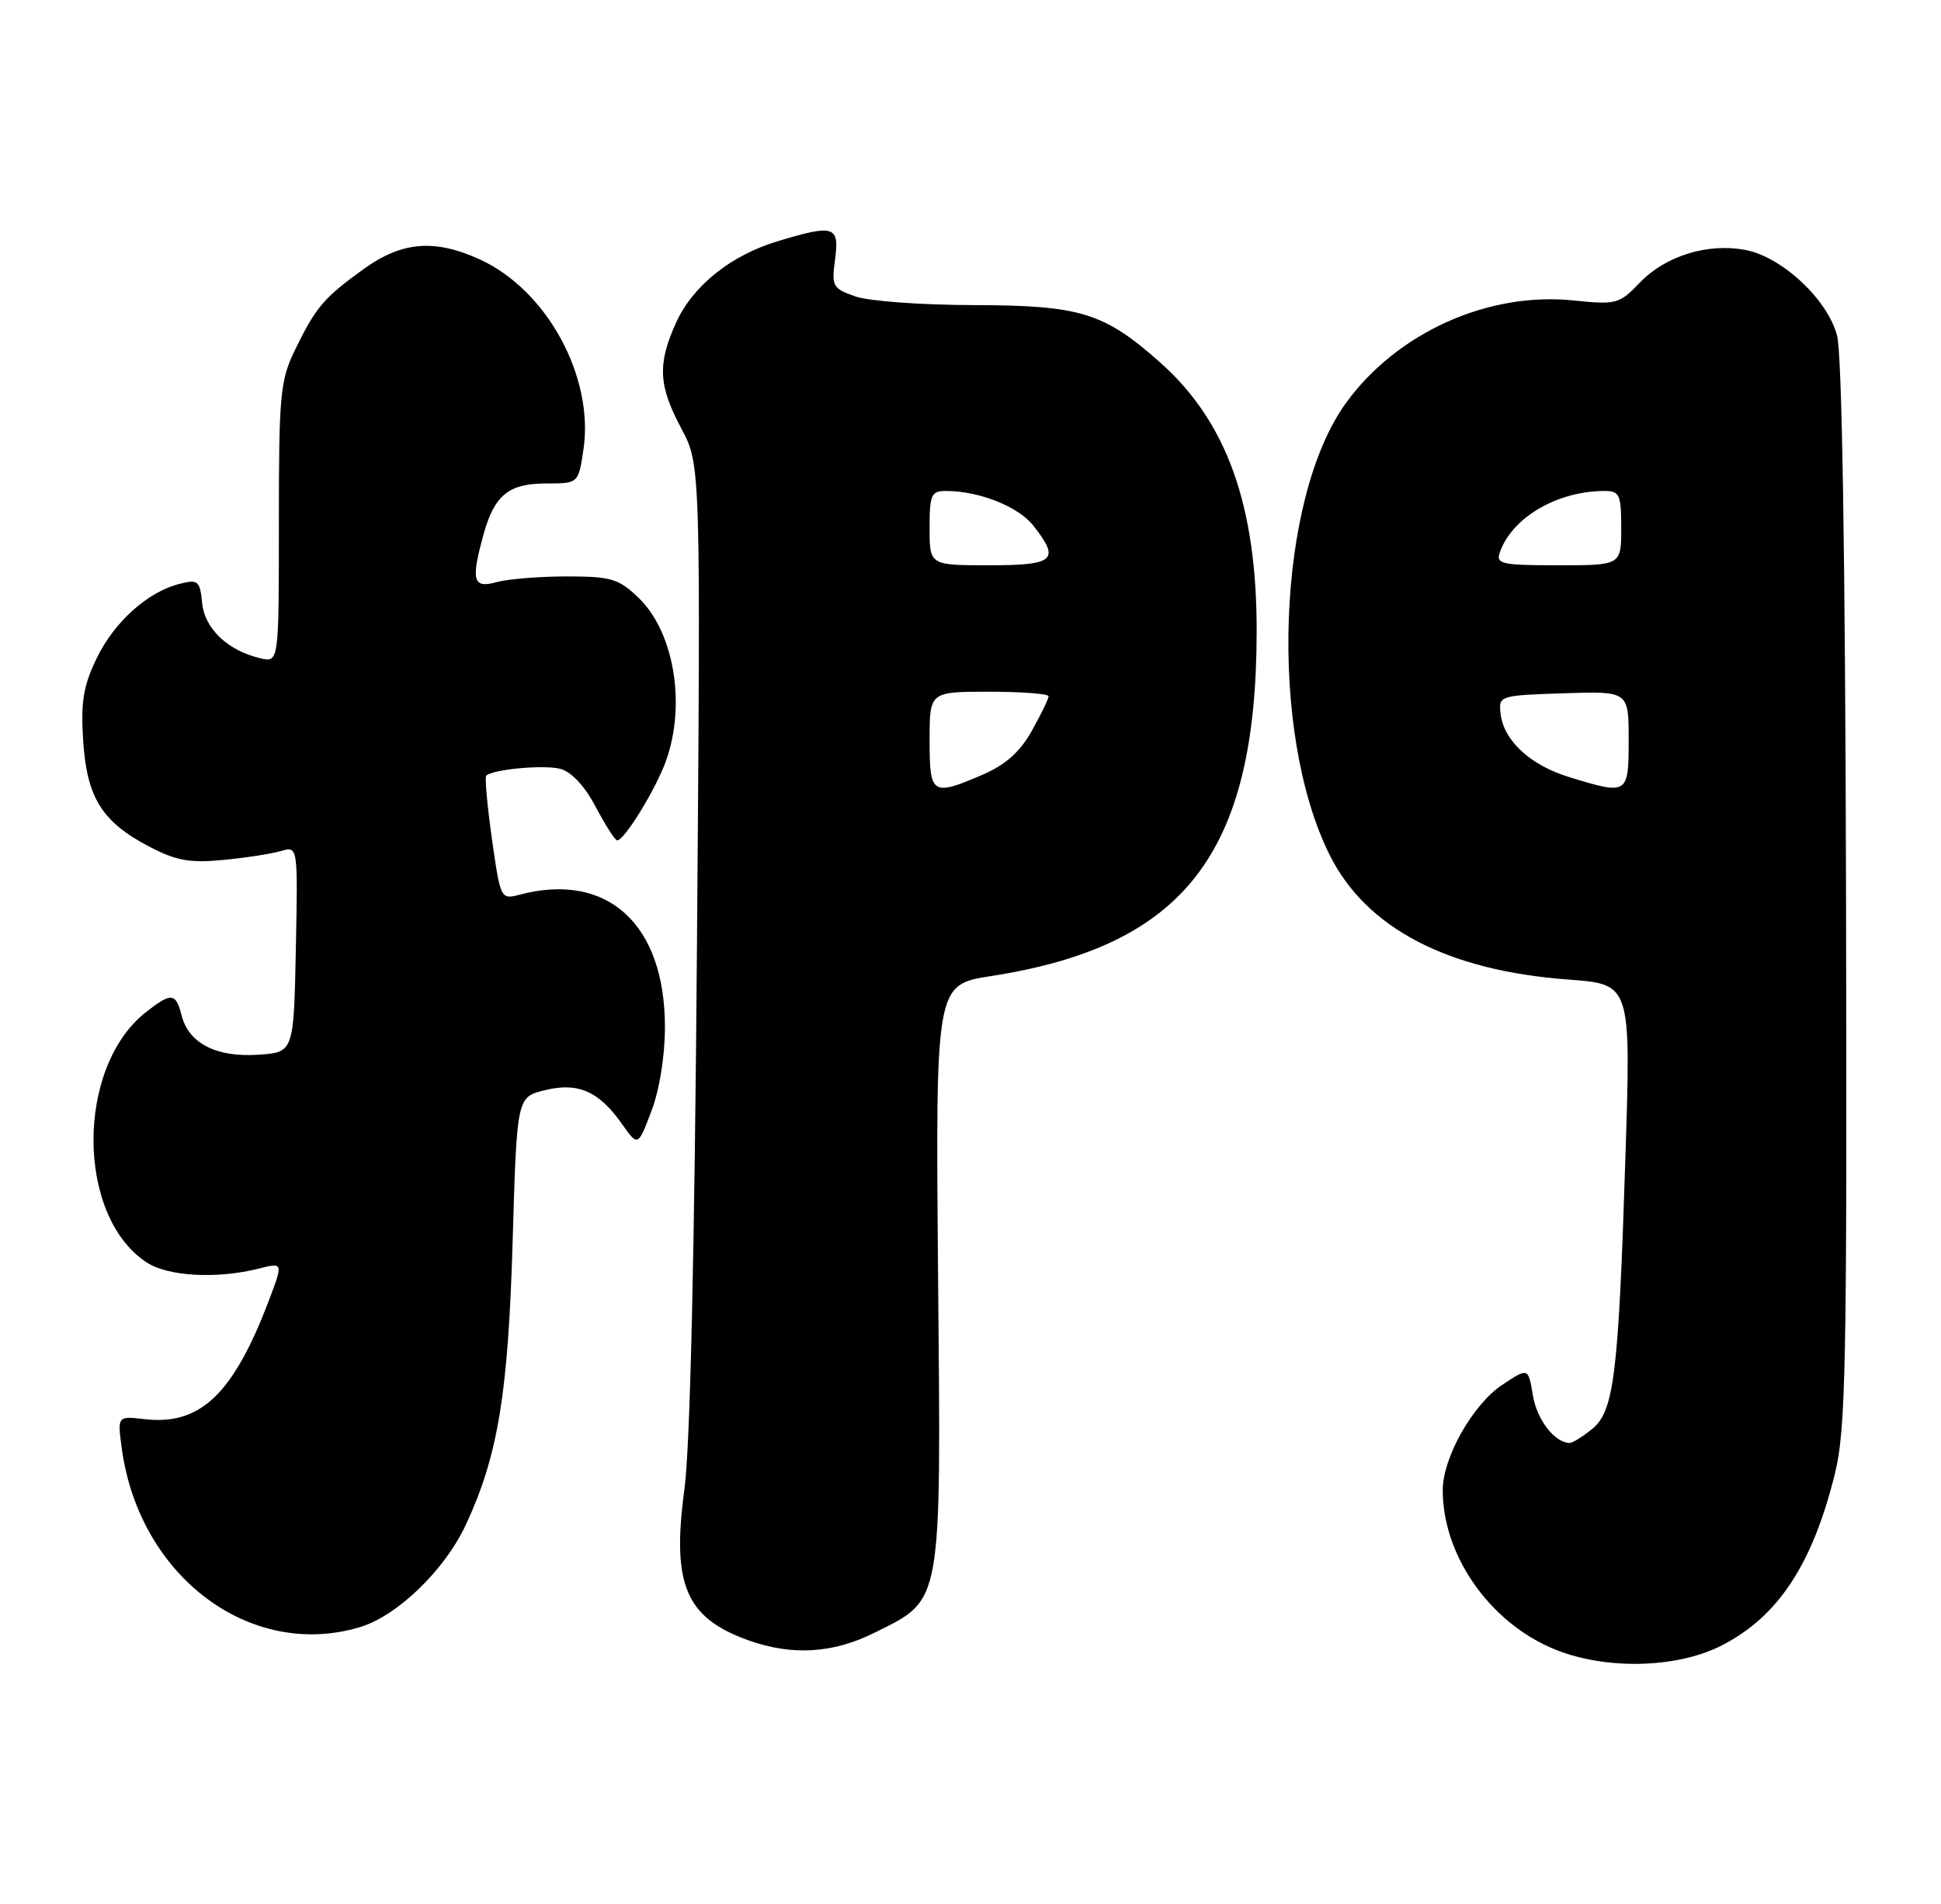 <?xml version="1.0" encoding="UTF-8" standalone="no"?>
<!DOCTYPE svg PUBLIC "-//W3C//DTD SVG 1.1//EN" "http://www.w3.org/Graphics/SVG/1.1/DTD/svg11.dtd" >
<svg xmlns="http://www.w3.org/2000/svg" xmlns:xlink="http://www.w3.org/1999/xlink" version="1.1" viewBox="0 0 261 256">
 <g >
 <path fill="currentColor"
d=" M 231.53 221.22 C 239.09 217.34 243.69 210.37 246.70 198.27 C 248.21 192.21 248.37 184.04 248.23 120.23 C 248.12 74.44 247.69 47.57 247.02 45.09 C 245.71 40.21 239.59 34.52 234.67 33.60 C 229.62 32.65 223.94 34.41 220.51 37.99 C 217.73 40.89 217.35 40.99 211.53 40.39 C 200.06 39.22 187.83 44.74 180.99 54.18 C 171.67 67.03 170.54 98.42 178.80 114.96 C 183.71 124.80 194.66 130.51 210.91 131.70 C 219.31 132.32 219.31 132.32 218.57 155.41 C 217.63 184.95 217.04 189.74 214.07 192.14 C 212.81 193.16 211.46 194.00 211.08 194.00 C 209.07 194.00 206.67 190.90 206.12 187.60 C 205.50 183.86 205.50 183.86 202.00 186.19 C 198.04 188.82 194.00 195.97 194.00 200.35 C 194.00 209.53 200.87 218.87 210.00 222.11 C 216.82 224.53 225.82 224.16 231.53 221.22 Z  M 117.57 219.53 C 126.79 214.93 126.54 216.31 126.14 171.45 C 125.80 132.39 125.80 132.39 133.27 131.23 C 159.31 127.18 168.93 114.71 168.98 84.96 C 169.01 67.99 164.97 56.70 156.03 48.76 C 148.45 42.02 145.28 41.05 130.90 41.02 C 123.97 41.01 116.83 40.49 115.04 39.86 C 111.96 38.79 111.80 38.50 112.29 34.86 C 112.89 30.37 112.17 30.14 104.61 32.42 C 98.27 34.32 93.17 38.41 90.91 43.38 C 88.39 48.95 88.53 51.82 91.61 57.60 C 94.22 62.50 94.22 62.50 93.72 127.00 C 93.40 168.37 92.80 194.64 92.03 200.25 C 90.30 213.05 92.20 217.53 100.68 220.55 C 106.52 222.63 112.01 222.30 117.57 219.53 Z  M 48.38 218.77 C 53.41 217.27 59.80 211.10 62.64 205.00 C 66.95 195.76 68.33 187.40 68.93 167.00 C 69.50 147.50 69.50 147.50 73.24 146.58 C 77.72 145.47 80.51 146.69 83.64 151.12 C 85.78 154.16 85.78 154.16 87.59 149.39 C 88.68 146.54 89.41 142.01 89.41 138.07 C 89.41 124.23 81.68 117.19 69.90 120.28 C 67.33 120.96 67.30 120.90 66.15 112.81 C 65.52 108.33 65.17 104.50 65.38 104.29 C 66.23 103.44 73.06 102.80 75.30 103.36 C 76.82 103.74 78.59 105.63 80.10 108.48 C 81.42 110.97 82.72 113.00 83.00 112.99 C 83.97 112.98 88.23 106.03 89.56 102.28 C 92.28 94.67 90.63 84.93 85.84 80.35 C 83.18 77.80 82.17 77.50 76.19 77.50 C 72.51 77.50 68.26 77.85 66.75 78.27 C 63.59 79.15 63.30 78.06 65.04 71.78 C 66.50 66.55 68.42 65.00 73.46 65.00 C 77.77 65.00 77.77 65.00 78.45 60.48 C 79.92 50.69 73.54 38.98 64.50 34.87 C 58.43 32.10 54.03 32.47 48.90 36.17 C 43.52 40.06 42.48 41.28 39.69 47.00 C 37.67 51.14 37.50 52.99 37.50 70.30 C 37.50 89.09 37.50 89.09 35.00 88.50 C 30.60 87.46 27.52 84.53 27.18 81.06 C 26.89 78.09 26.63 77.87 24.18 78.49 C 19.87 79.56 15.37 83.60 12.99 88.52 C 11.21 92.20 10.85 94.36 11.18 99.54 C 11.67 107.23 13.70 110.50 20.06 113.82 C 23.68 115.72 25.52 116.05 30.00 115.62 C 33.02 115.33 36.53 114.79 37.78 114.42 C 40.06 113.75 40.06 113.75 39.78 127.63 C 39.50 141.50 39.50 141.50 34.66 141.81 C 29.04 142.17 25.35 140.25 24.41 136.49 C 23.65 133.46 23.02 133.41 19.61 136.09 C 10.18 143.51 10.24 163.53 19.72 169.73 C 22.60 171.62 29.18 171.98 34.80 170.56 C 38.09 169.73 38.09 169.73 36.15 174.86 C 31.36 187.46 26.93 191.68 19.41 190.80 C 15.78 190.38 15.78 190.38 16.38 194.78 C 18.74 211.97 33.67 223.17 48.38 218.77 Z  M 210.95 104.46 C 205.75 102.86 202.18 99.55 201.78 95.96 C 201.50 93.53 201.61 93.50 210.25 93.21 C 219.00 92.92 219.00 92.92 219.00 99.46 C 219.00 106.86 218.91 106.91 210.95 104.46 Z  M 201.68 74.25 C 203.33 69.57 209.39 66.02 215.75 66.01 C 217.78 66.00 218.00 66.48 218.00 71.00 C 218.00 76.00 218.00 76.00 209.53 76.00 C 201.90 76.00 201.12 75.83 201.68 74.25 Z  M 125.00 99.50 C 125.00 93.00 125.00 93.00 133.00 93.00 C 137.40 93.00 141.00 93.28 141.00 93.61 C 141.00 93.95 139.99 96.04 138.75 98.25 C 137.16 101.09 135.22 102.82 132.17 104.14 C 125.31 107.09 125.00 106.89 125.00 99.50 Z  M 125.00 71.00 C 125.00 66.48 125.22 66.00 127.25 66.01 C 131.68 66.02 136.94 68.11 138.95 70.67 C 142.60 75.31 141.83 76.00 133.00 76.00 C 125.00 76.00 125.00 76.00 125.00 71.00 Z "/>
</g>
</svg>